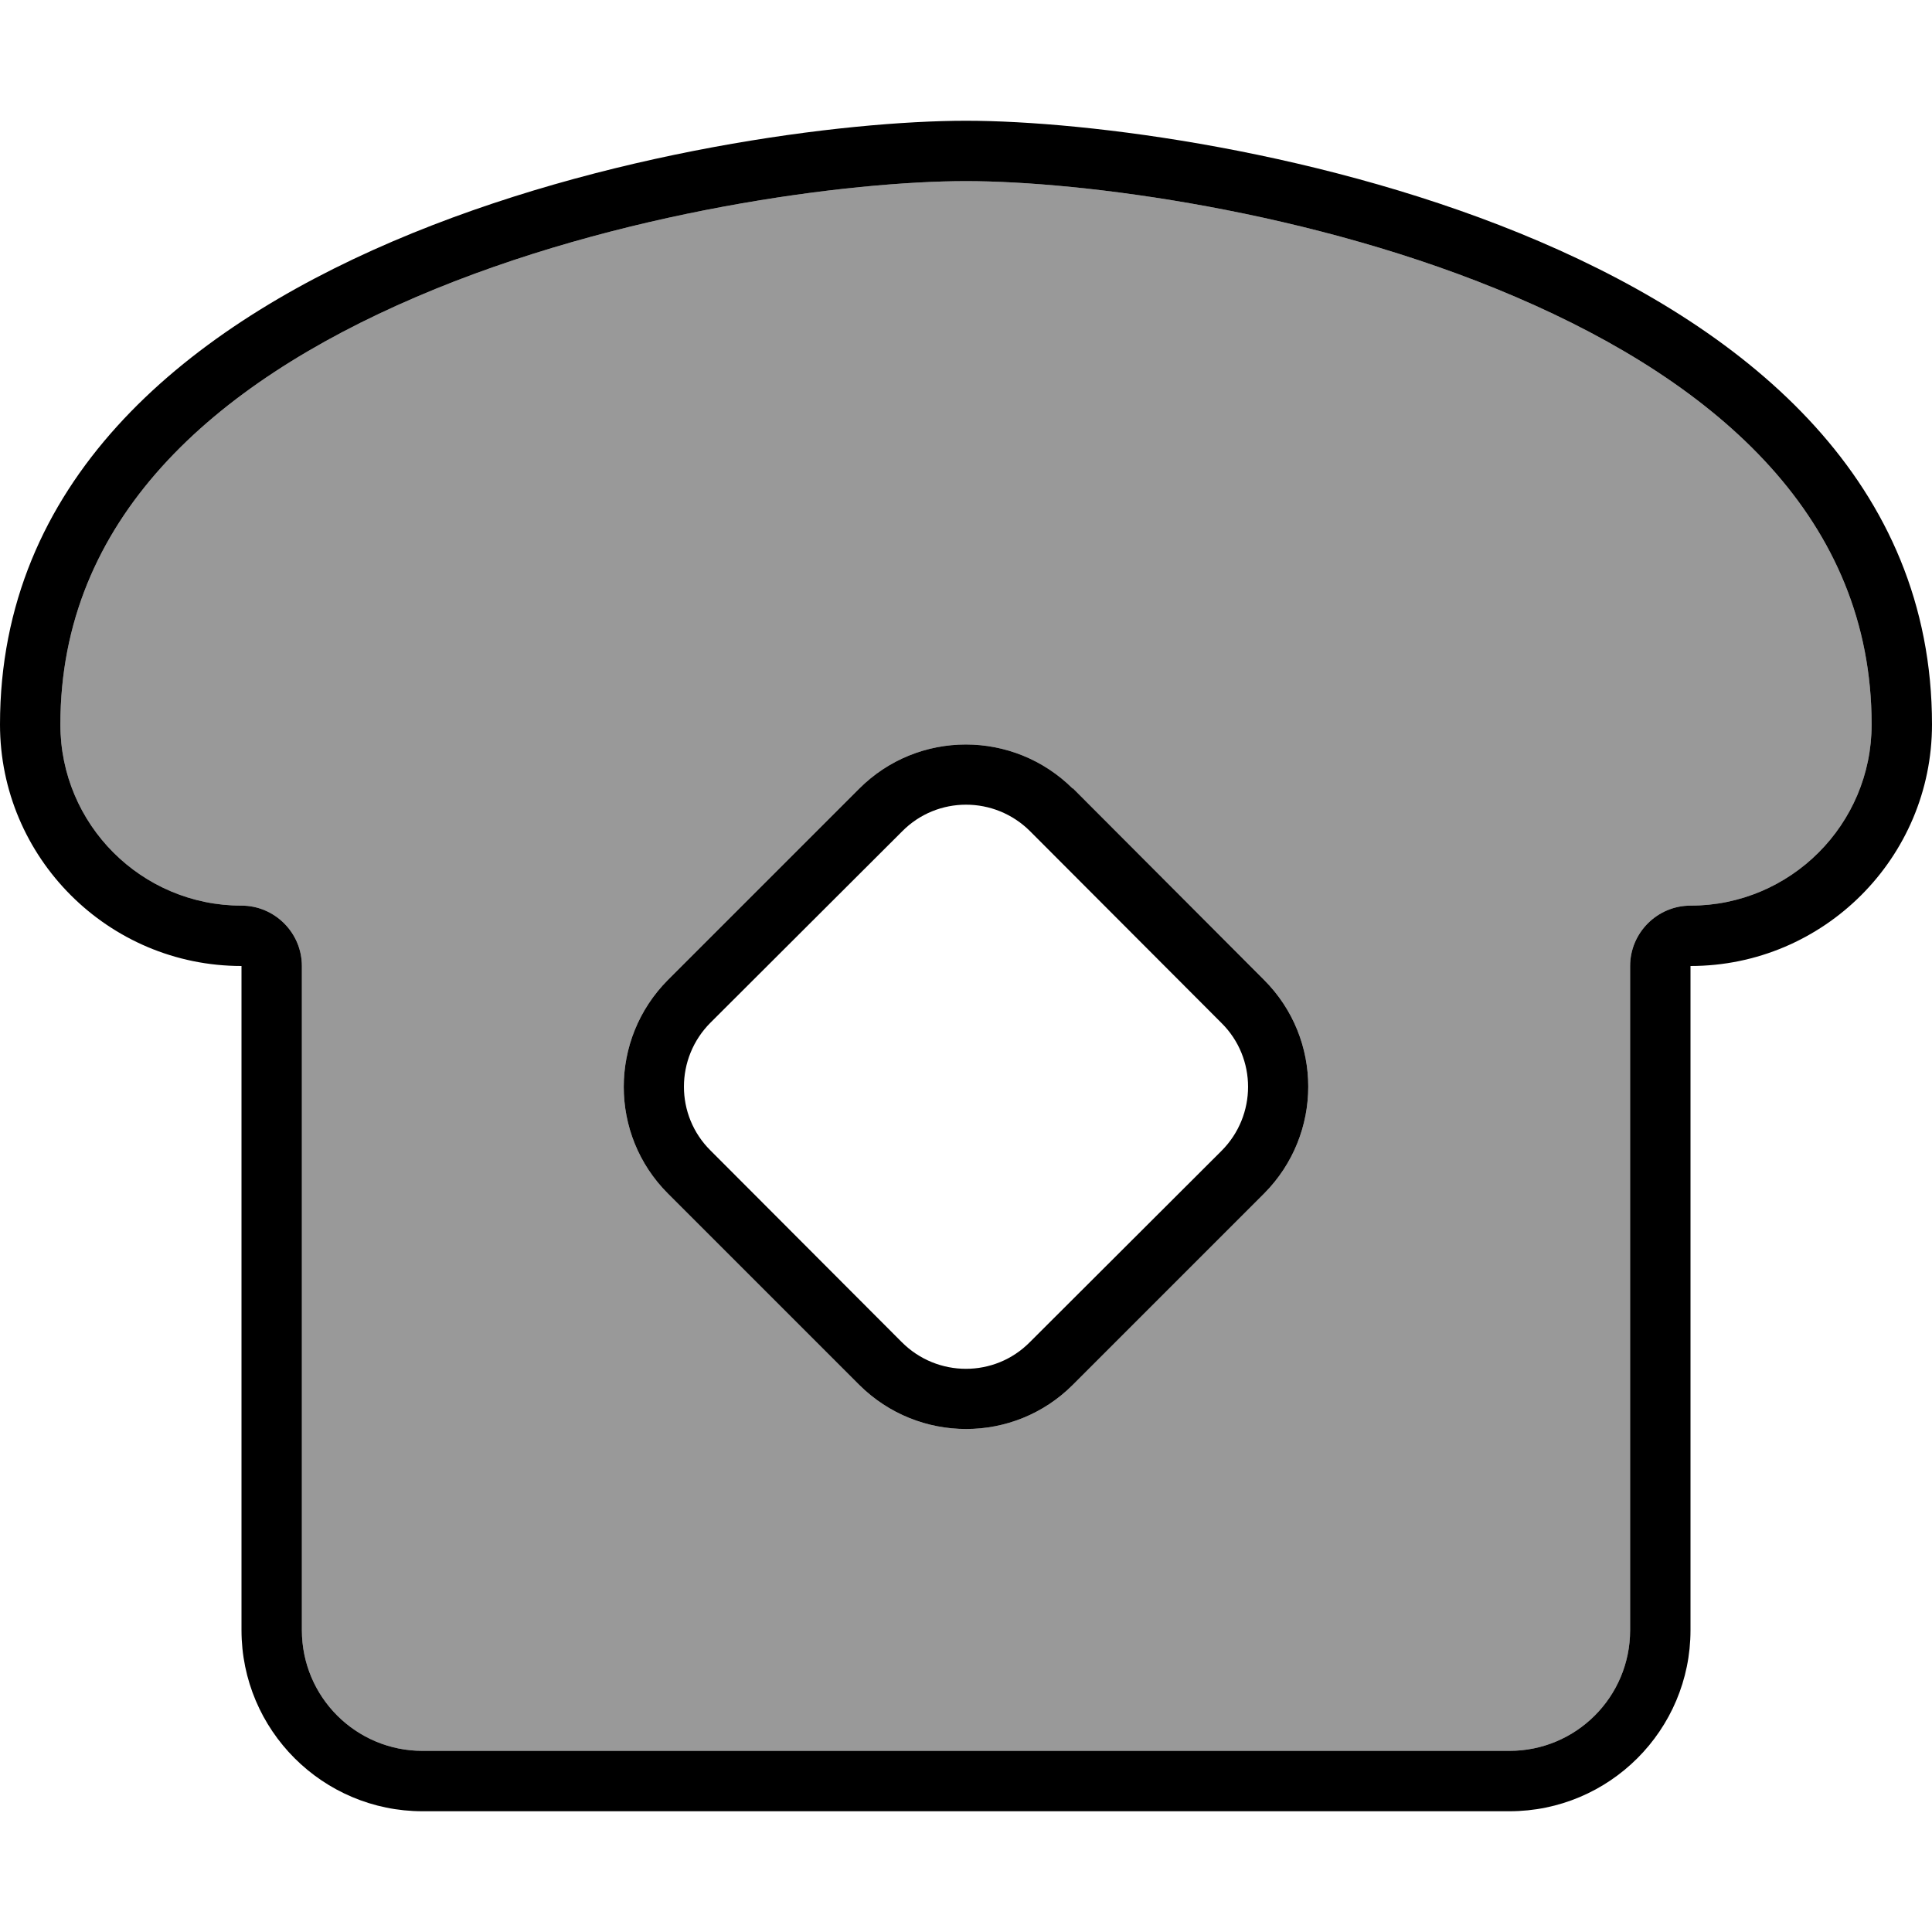<svg xmlns="http://www.w3.org/2000/svg" viewBox="0 0 512 512"><defs><style>.fa-secondary{opacity:.4}</style></defs><path class="fa-secondary" d="M16 192c0 26.5 21.5 48 48 48c8.8 0 16 7.2 16 16l0 176c0 17.7 14.3 32 32 32l288 0c17.7 0 32-14.3 32-32l0-176c0-8.8 7.2-16 16-16c26.5 0 48-21.5 48-48c0-54.2-40.2-90.1-94.3-113.3C348.1 55.7 286.3 48 256 48s-92.1 7.7-145.7 30.7C56.2 101.9 16 137.8 16 192zm161 67.7L227.7 209c15.6-15.6 40.9-15.6 56.6 0L335 259.7c15.6 15.6 15.6 40.9 0 56.6L284.3 367c-15.6 15.6-40.9 15.6-56.6 0L177 316.3c-15.6-15.6-15.6-40.9 0-56.6z"/><path class="fa-primary" d="M80 256l0 176c0 17.7 14.3 32 32 32l288 0c17.7 0 32-14.3 32-32l0-176c0-8.8 7.2-16 16-16c26.5 0 48-21.5 48-48c0-54.2-40.2-90.1-94.3-113.3C348.1 55.7 286.3 48 256 48s-92.1 7.7-145.7 30.7C56.2 101.9 16 137.8 16 192c0 26.5 21.5 48 48 48c8.8 0 16 7.2 16 16zm368 0l0 16 0 160c0 26.5-21.5 48-48 48l-288 0c-26.5 0-48-21.5-48-48l0-160 0-16c-35.3 0-64-28.7-64-64C0 64 192 32 256 32s256 32 256 160c0 35.3-28.7 64-64 64zM188.3 271c-9.4 9.4-9.4 24.6 0 33.9L239 355.7c9.4 9.4 24.6 9.4 33.9 0L323.7 305c9.4-9.4 9.4-24.6 0-33.9L273 220.3c-9.4-9.4-24.6-9.4-33.9 0L188.3 271zm96-62.1L335 259.7c15.6 15.6 15.6 40.9 0 56.6L284.3 367c-15.6 15.6-40.9 15.6-56.6 0L177 316.3c-15.6-15.6-15.6-40.9 0-56.6L227.7 209c15.6-15.6 40.9-15.6 56.6 0z"/></svg>